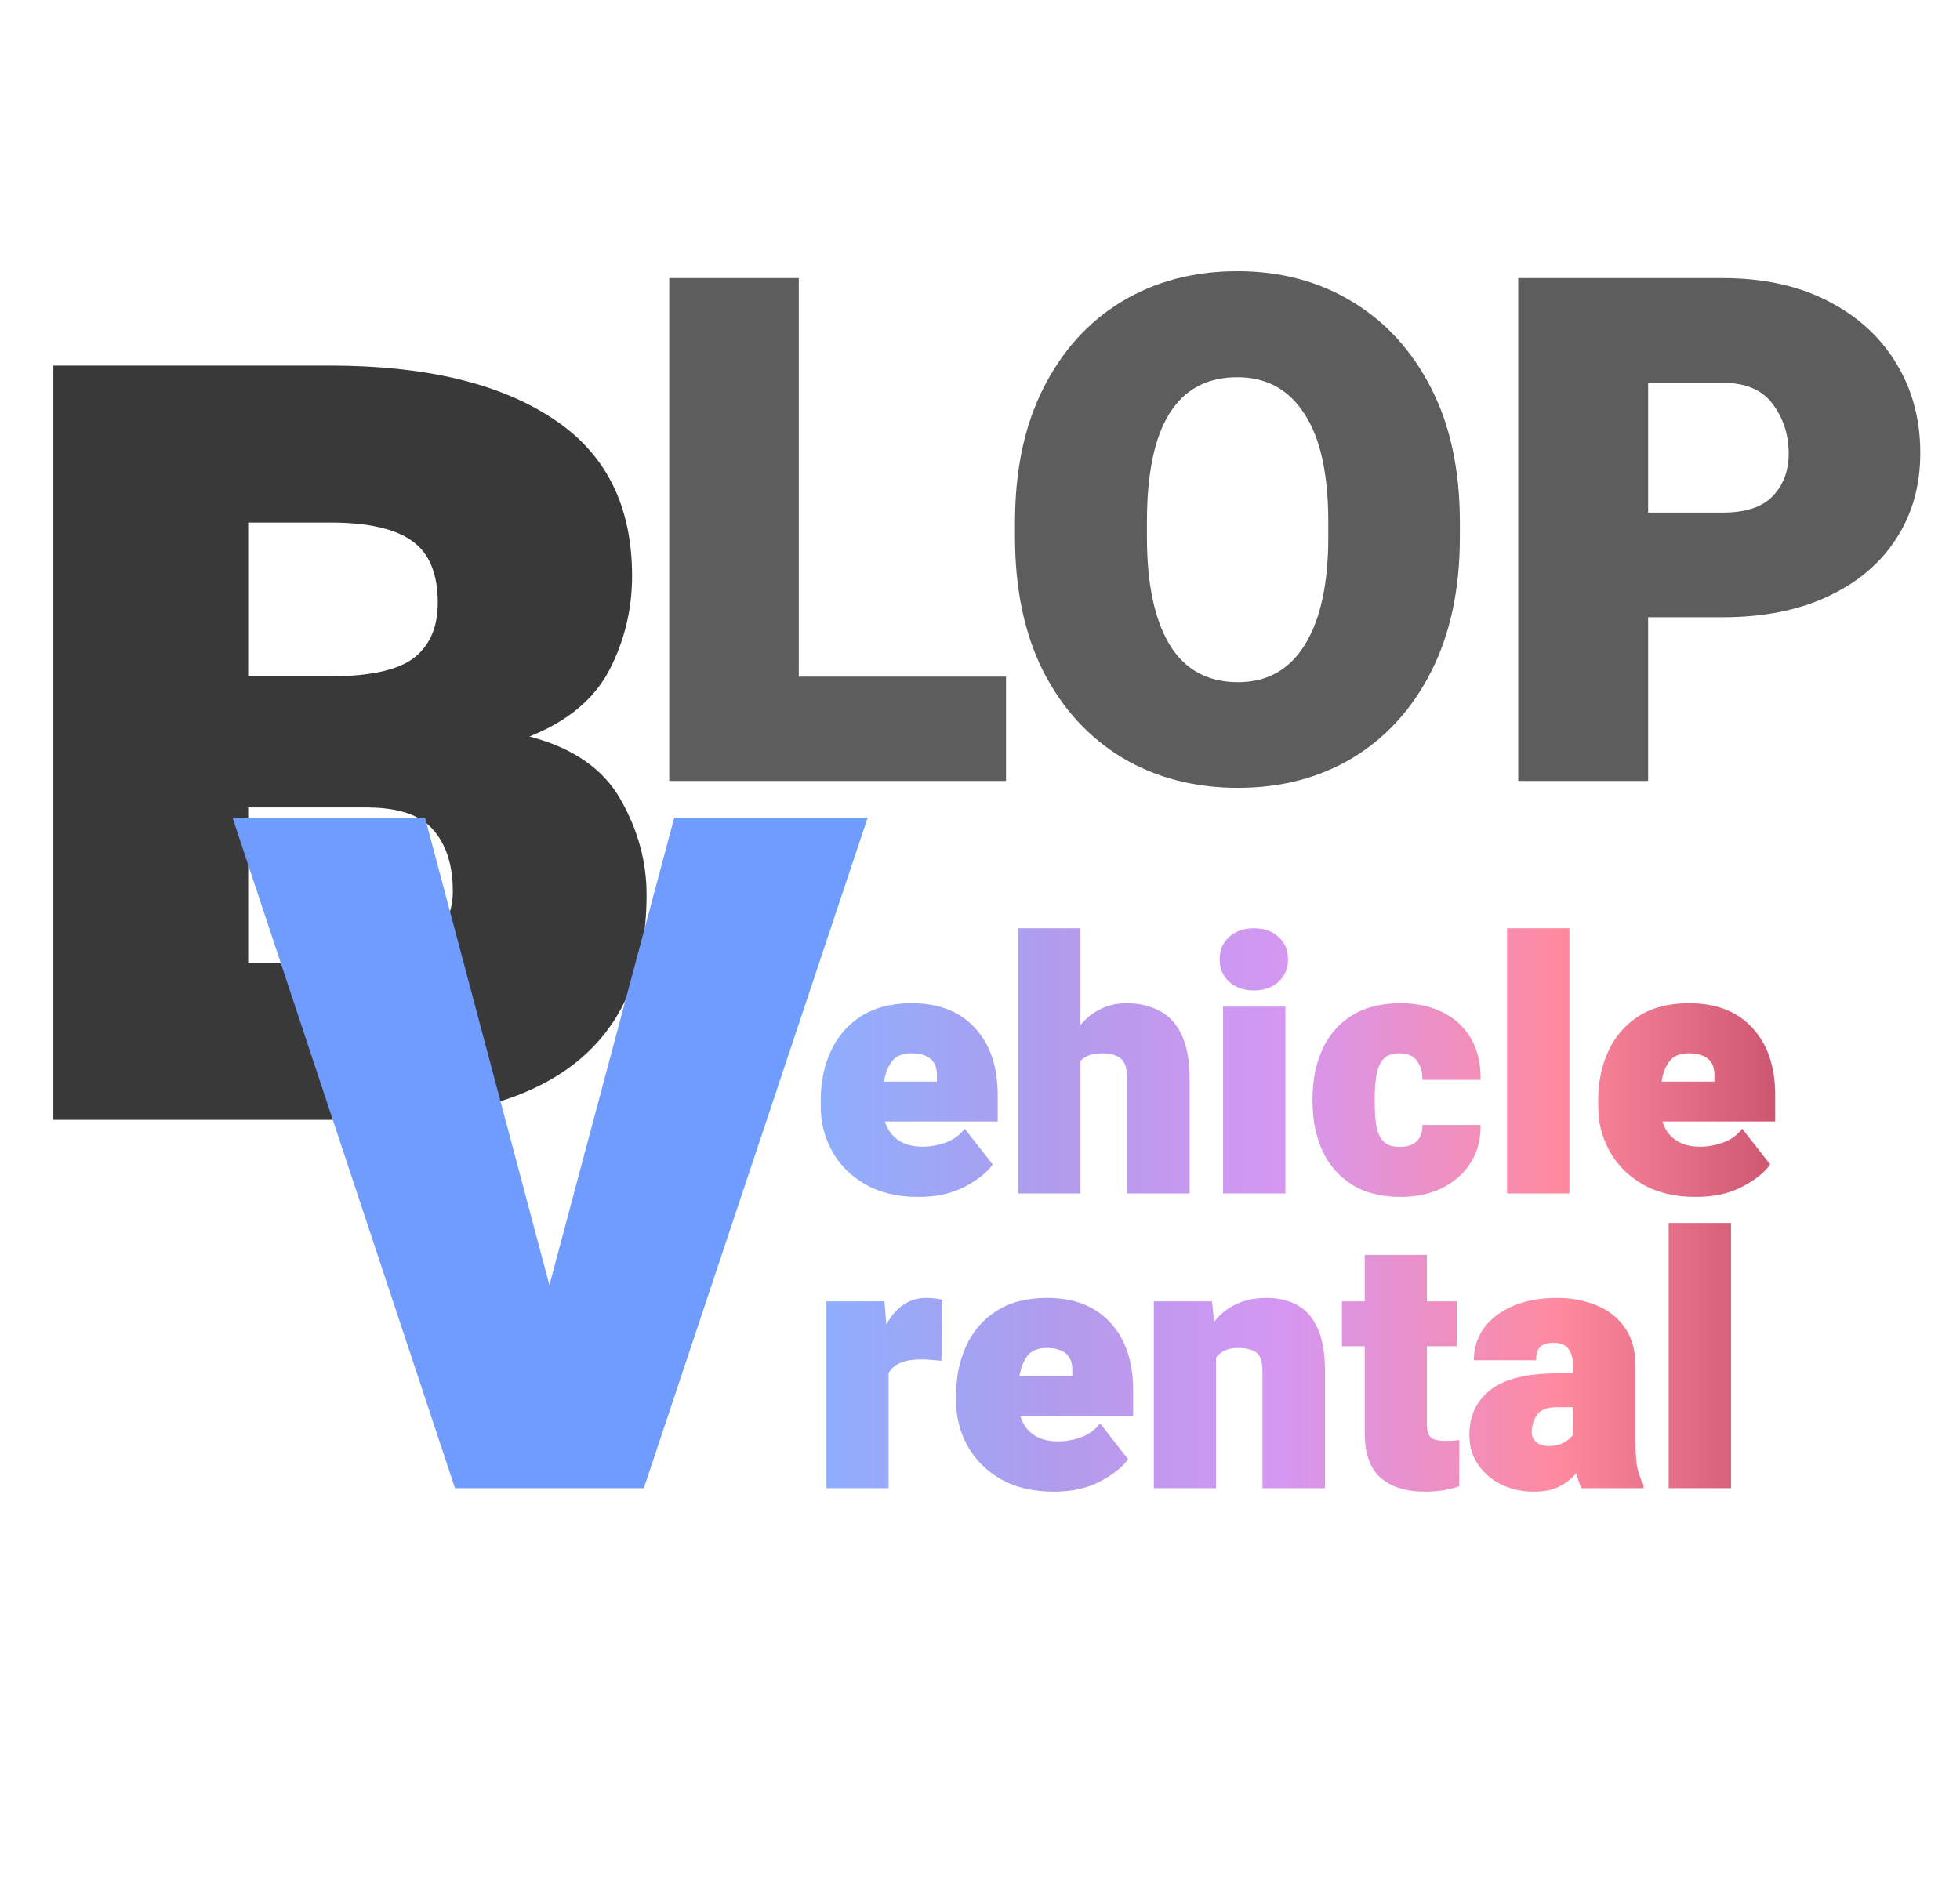<svg width="133" height="128" viewBox="0 0 133 128" fill="none" xmlns="http://www.w3.org/2000/svg">
<g id="blop-logo">
<g id="letters">
<path id="LOP" d="M68.266 53H45.414V18.875H54.203V45.922H68.266V53ZM99.062 36.453C99.062 39.984 98.414 43.023 97.117 45.57C95.836 48.102 94.062 50.055 91.797 51.43C89.531 52.789 86.938 53.469 84.016 53.469C81.062 53.469 78.445 52.789 76.164 51.43C73.883 50.055 72.094 48.102 70.797 45.57C69.516 43.023 68.875 39.984 68.875 36.453V35.445C68.875 31.914 69.516 28.883 70.797 26.352C72.078 23.805 73.852 21.844 76.117 20.469C78.398 19.094 81.016 18.406 83.969 18.406C86.891 18.406 89.484 19.094 91.75 20.469C94.031 21.844 95.82 23.805 97.117 26.352C98.414 28.883 99.062 31.914 99.062 35.445V36.453ZM90.133 35.398C90.133 32.164 89.594 29.727 88.516 28.086C87.453 26.43 85.938 25.602 83.969 25.602C79.875 25.602 77.828 28.867 77.828 35.398V36.453C77.828 39.625 78.344 42.062 79.375 43.766C80.406 45.453 81.953 46.297 84.016 46.297C85.984 46.297 87.492 45.453 88.539 43.766C89.602 42.062 90.133 39.625 90.133 36.453V35.398ZM116.875 41.891H111.836V53H103.023V18.875H116.875C119.641 18.875 122.023 19.391 124.023 20.422C126.039 21.453 127.586 22.859 128.664 24.641C129.758 26.422 130.305 28.453 130.305 30.734C130.305 32.953 129.758 34.898 128.664 36.57C127.586 38.242 126.039 39.547 124.023 40.484C122.023 41.422 119.641 41.891 116.875 41.891ZM116.875 25.977H111.836V34.789H116.875C118.453 34.789 119.594 34.414 120.297 33.664C121.016 32.914 121.375 31.953 121.375 30.781C121.375 29.516 121.016 28.398 120.297 27.43C119.594 26.461 118.453 25.977 116.875 25.977Z" fill="#5D5D5D"/>
<path id="B" d="M43.875 60.707C43.875 70.902 37.371 76 24.363 76H3.621V24.812H22.395C28.816 24.812 33.832 25.996 37.441 28.363C41.074 30.707 42.891 34.281 42.891 39.086C42.891 41.359 42.375 43.492 41.344 45.484C40.312 47.453 38.508 48.953 35.93 49.984C38.883 50.758 40.945 52.188 42.117 54.273C43.289 56.336 43.875 58.48 43.875 60.707ZM22.395 35.465H16.84V45.906H22.289C25.031 45.906 26.953 45.496 28.055 44.676C29.156 43.832 29.707 42.578 29.707 40.914C29.707 38.945 29.133 37.551 27.984 36.73C26.836 35.887 24.973 35.465 22.395 35.465ZM30.727 60.496C30.727 58.715 30.281 57.32 29.391 56.312C28.523 55.305 27.012 54.801 24.855 54.801H16.84V65.383H24.363C26.73 65.383 28.383 64.891 29.32 63.906C30.258 62.922 30.727 61.785 30.727 60.496Z" fill="#393939"/>
<path id="ehicle rental" d="M62.312 81.234C60.906 81.234 59.707 80.949 58.715 80.379C57.73 79.809 56.98 79.059 56.465 78.129C55.949 77.191 55.691 76.18 55.691 75.094V74.66C55.691 73.449 55.918 72.348 56.371 71.356C56.824 70.356 57.508 69.562 58.422 68.977C59.336 68.383 60.484 68.086 61.867 68.086C63.703 68.086 65.133 68.644 66.156 69.762C67.188 70.871 67.703 72.398 67.703 74.344V76.113H60.051C60.215 76.652 60.516 77.074 60.953 77.379C61.391 77.676 61.938 77.824 62.594 77.824C63.109 77.824 63.625 77.734 64.141 77.555C64.664 77.375 65.106 77.059 65.465 76.606L67.363 79.031C66.973 79.578 66.34 80.082 65.465 80.543C64.598 81.004 63.547 81.234 62.312 81.234ZM61.832 71.484C61.23 71.484 60.793 71.668 60.52 72.035C60.246 72.402 60.07 72.859 59.992 73.406H63.578V73.066C63.594 72.512 63.449 72.109 63.145 71.859C62.84 71.609 62.402 71.484 61.832 71.484ZM73.316 81H69.086V63H73.316V69.562C73.707 69.094 74.168 68.731 74.699 68.473C75.231 68.215 75.812 68.086 76.445 68.086C77.281 68.086 78.019 68.254 78.66 68.59C79.309 68.918 79.812 69.457 80.172 70.207C80.539 70.957 80.723 71.961 80.723 73.219V81H76.481V73.195C76.481 72.508 76.332 72.051 76.035 71.824C75.746 71.598 75.336 71.484 74.805 71.484C74.117 71.484 73.621 71.66 73.316 72.012V81ZM82.762 65.109C82.762 64.484 82.977 63.977 83.406 63.586C83.836 63.195 84.394 63 85.082 63C85.777 63 86.336 63.195 86.758 63.586C87.188 63.977 87.402 64.484 87.402 65.109C87.402 65.727 87.188 66.234 86.758 66.633C86.336 67.023 85.777 67.219 85.082 67.219C84.394 67.219 83.836 67.023 83.406 66.633C82.977 66.234 82.762 65.727 82.762 65.109ZM87.227 81H82.996V68.32H87.227V81ZM94.973 77.836C95.488 77.836 95.879 77.707 96.144 77.449C96.41 77.184 96.535 76.816 96.519 76.348H100.469C100.484 77.34 100.254 78.203 99.777 78.938C99.309 79.664 98.664 80.231 97.844 80.637C97.031 81.035 96.106 81.234 95.066 81.234C93.731 81.234 92.617 80.953 91.727 80.391C90.844 79.828 90.18 79.062 89.734 78.094C89.289 77.117 89.066 76.012 89.066 74.777V74.555C89.066 73.32 89.285 72.215 89.723 71.238C90.168 70.262 90.832 69.492 91.715 68.93C92.606 68.367 93.715 68.086 95.043 68.086C96.121 68.086 97.066 68.289 97.879 68.695C98.699 69.094 99.34 69.68 99.801 70.453C100.262 71.227 100.484 72.172 100.469 73.289H96.519C96.535 72.805 96.418 72.383 96.168 72.023C95.926 71.664 95.516 71.484 94.938 71.484C94.445 71.484 94.082 71.625 93.848 71.906C93.613 72.18 93.461 72.551 93.391 73.019C93.32 73.481 93.285 73.992 93.285 74.555V74.777C93.285 75.356 93.316 75.875 93.379 76.336C93.449 76.797 93.606 77.164 93.848 77.438C94.09 77.703 94.465 77.836 94.973 77.836ZM106.492 81H102.262V63H106.492V81ZM115.07 81.234C113.664 81.234 112.465 80.949 111.473 80.379C110.488 79.809 109.738 79.059 109.223 78.129C108.707 77.191 108.449 76.18 108.449 75.094V74.66C108.449 73.449 108.676 72.348 109.129 71.356C109.582 70.356 110.266 69.562 111.18 68.977C112.094 68.383 113.242 68.086 114.625 68.086C116.461 68.086 117.891 68.644 118.914 69.762C119.945 70.871 120.461 72.398 120.461 74.344V76.113H112.809C112.973 76.652 113.273 77.074 113.711 77.379C114.148 77.676 114.695 77.824 115.352 77.824C115.867 77.824 116.383 77.734 116.898 77.555C117.422 77.375 117.863 77.059 118.223 76.606L120.121 79.031C119.73 79.578 119.098 80.082 118.223 80.543C117.355 81.004 116.305 81.234 115.07 81.234ZM114.59 71.484C113.988 71.484 113.551 71.668 113.277 72.035C113.004 72.402 112.828 72.859 112.75 73.406H116.336V73.066C116.352 72.512 116.207 72.109 115.902 71.859C115.598 71.609 115.16 71.484 114.59 71.484ZM60.297 101H56.078V88.32H60.016L60.145 89.891C60.449 89.32 60.828 88.879 61.281 88.566C61.742 88.246 62.262 88.086 62.84 88.086C63.035 88.086 63.23 88.098 63.426 88.121C63.629 88.137 63.805 88.172 63.953 88.227L63.883 92.352C63.719 92.336 63.496 92.316 63.215 92.293C62.941 92.269 62.719 92.258 62.547 92.258C61.375 92.258 60.625 92.57 60.297 93.195V101ZM71.5 101.234C70.094 101.234 68.894 100.949 67.902 100.379C66.918 99.809 66.168 99.059 65.652 98.129C65.137 97.191 64.879 96.18 64.879 95.094V94.66C64.879 93.449 65.106 92.348 65.559 91.356C66.012 90.356 66.695 89.562 67.609 88.977C68.523 88.383 69.672 88.086 71.055 88.086C72.891 88.086 74.32 88.644 75.344 89.762C76.375 90.871 76.891 92.398 76.891 94.344V96.113H69.238C69.402 96.652 69.703 97.074 70.141 97.379C70.578 97.676 71.125 97.824 71.781 97.824C72.297 97.824 72.812 97.734 73.328 97.555C73.852 97.375 74.293 97.059 74.652 96.606L76.551 99.031C76.16 99.578 75.527 100.082 74.652 100.543C73.785 101.004 72.734 101.234 71.5 101.234ZM71.019 91.484C70.418 91.484 69.981 91.668 69.707 92.035C69.434 92.402 69.258 92.859 69.18 93.406H72.766V93.066C72.781 92.512 72.637 92.109 72.332 91.859C72.027 91.609 71.59 91.484 71.019 91.484ZM82.516 101H78.297V88.32H82.246L82.387 89.703C83.254 88.625 84.438 88.086 85.938 88.086C86.719 88.086 87.406 88.242 88 88.555C88.594 88.867 89.059 89.387 89.394 90.113C89.738 90.84 89.91 91.832 89.91 93.09V101H85.668V93.078C85.668 92.406 85.523 91.973 85.234 91.777C84.945 91.582 84.535 91.484 84.004 91.484C83.332 91.484 82.836 91.703 82.516 92.141V101ZM98.852 91.367H96.824V96.629C96.824 97.074 96.91 97.379 97.082 97.543C97.254 97.707 97.582 97.789 98.066 97.789C98.496 97.789 98.816 97.769 99.027 97.731L99.016 100.871C98.312 101.113 97.547 101.234 96.719 101.234C95.406 101.234 94.391 100.918 93.672 100.285C92.961 99.652 92.606 98.637 92.606 97.238V91.367H91.059V88.32H92.606V85.168H96.824V88.32H98.852V91.367ZM106.738 92.668C106.738 92.199 106.637 91.828 106.434 91.555C106.238 91.273 105.898 91.133 105.414 91.133C105.023 91.133 104.727 91.223 104.523 91.402C104.328 91.582 104.23 91.887 104.23 92.316H100.012C100.012 91.488 100.242 90.758 100.703 90.125C101.164 89.492 101.816 88.996 102.66 88.637C103.504 88.269 104.496 88.086 105.637 88.086C106.652 88.086 107.562 88.258 108.367 88.602C109.172 88.938 109.809 89.449 110.277 90.137C110.746 90.816 110.98 91.668 110.98 92.691V97.695C110.98 98.609 111.027 99.273 111.121 99.688C111.223 100.102 111.359 100.469 111.531 100.789V101H107.312C107.172 100.711 107.059 100.367 106.973 99.969C106.676 100.328 106.297 100.629 105.836 100.871C105.383 101.113 104.785 101.234 104.043 101.234C103.27 101.234 102.551 101.074 101.887 100.754C101.23 100.434 100.703 99.984 100.305 99.406C99.906 98.828 99.707 98.156 99.707 97.391C99.707 96.086 100.188 95.062 101.148 94.32C102.109 93.578 103.617 93.207 105.672 93.207H106.738V92.668ZM105.062 98.141C105.484 98.141 105.836 98.062 106.117 97.906C106.406 97.742 106.613 97.562 106.738 97.367V95.504H105.637C104.973 95.504 104.523 95.684 104.289 96.043C104.055 96.402 103.938 96.781 103.938 97.18C103.938 97.469 104.043 97.703 104.254 97.883C104.473 98.055 104.742 98.141 105.062 98.141ZM117.461 101H113.23V83H117.461V101Z" fill="url(#paint0_linear)"/>
<path id="V" d="M45.75 55.5H58.875L43.688 101H30.875L15.781 55.5H28.844L37.281 87.219L45.75 55.5Z" fill="#709CFF"/>
</g>
</g>
<defs>
<linearGradient id="paint0_linear" x1="55" y1="81.457" x2="122.55" y2="81.457" gradientUnits="userSpaceOnUse">
<stop stop-color="#709CFF" stop-opacity="0.8"/>
<stop offset="0.245" stop-color="#9D83E7" stop-opacity="0.8"/>
<stop offset="0.474" stop-color="#CA7DEF" stop-opacity="0.8"/>
<stop offset="0.75" stop-color="#FF6D88" stop-opacity="0.8"/>
<stop offset="1" stop-color="#BE3B58" stop-opacity="0.9"/>
</linearGradient>
</defs>
</svg>
